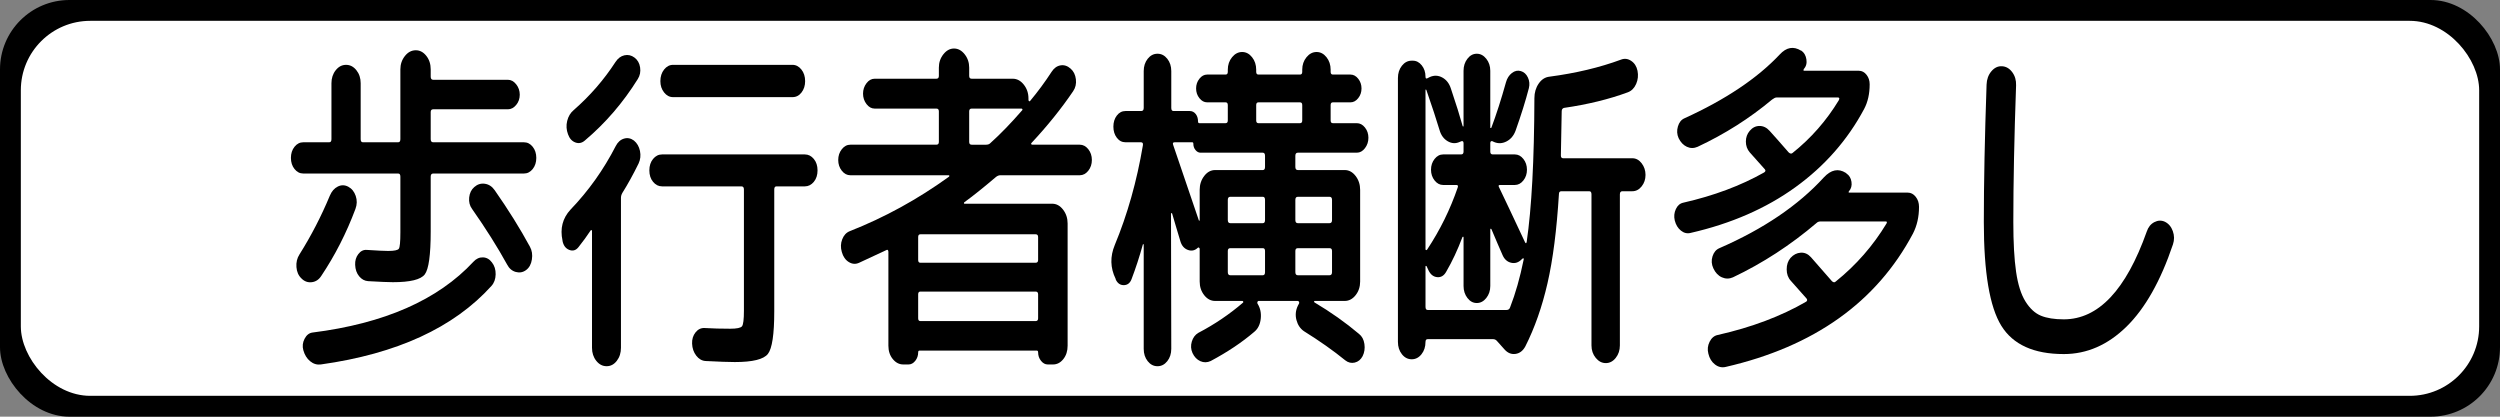 <?xml version="1.0" encoding="UTF-8" standalone="no"?>
<!-- Created with Inkscape (http://www.inkscape.org/) -->

<svg
   xmlns:svg="http://www.w3.org/2000/svg"
   xmlns="http://www.w3.org/2000/svg"
   version="1.1"
   width="1800"
   height="300"
   id="svg5338">
  <rect width="100%" height="100%" fill="#808080" stroke="none"/>
  <defs
     id="defs5340" />
  <g
     transform="translate(0,-772.362)"
     id="layer1">
    <rect
       width="1800"
       height="300"
       rx="50"
       ry="50"
       x="0"
       y="0"
       transform="translate(0,772.362)"
       id="rect5348"
       style="color:#000000;fill:#000000;fill-opacity:1;stroke:none;stroke-width:99;marker:none;visibility:visible;display:inline;overflow:visible;enable-background:accumulate" />
    <rect
       width="1770"
       height="270"
       rx="50"
       ry="50"
       x="15"
       y="15"
       transform="translate(0,772.362)"
       id="rect5860"
       style="color:#000000;fill:#ffffff;fill-opacity:1;fill-rule:nonzero;stroke:none;stroke-width:99;marker:none;visibility:visible;display:inline;overflow:visible;enable-background:accumulate" />
    <g
       transform="scale(0.891,1.122)"
       id="text2814"
       style="font-size:222.801px;font-style:normal;font-weight:normal;text-align:center;text-anchor:middle;fill:#000000;fill-opacity:1;stroke:none">
      <path
         d="m 323.539,837.605 0,-35.867 c -1e-4,-1.337 -0.594,-2.006 -1.781,-2.006 l -76.642,0 c -2.824,10e-5 -5.202,-0.965 -7.133,-2.897 -1.931,-1.931 -2.897,-4.307 -2.897,-7.129 -10e-6,-2.822 0.965,-5.198 2.897,-7.129 1.931,-1.931 4.309,-2.896 7.133,-2.897 l 20.942,0 c 1.188,1.2e-4 1.781,-0.668 1.781,-2.006 l 0,-35.873 c -4e-5,-3.268 1.151,-6.054 3.454,-8.356 2.303,-2.303 5.088,-3.454 8.356,-3.454 3.268,1.8e-4 6.054,1.152 8.356,3.454 2.303,2.303 3.454,5.088 3.454,8.356 l 0,35.873 c -7e-5,1.337 0.594,2.006 1.781,2.006 l 28.516,0 c 1.188,1.2e-4 1.781,-0.668 1.781,-2.006 l 0,-44.787 c -1e-4,-3.264 1.225,-6.122 3.675,-8.574 2.45,-2.452 5.384,-3.678 8.802,-3.678 3.268,1.8e-4 6.091,1.189 8.469,3.566 2.377,2.378 3.566,5.273 3.566,8.686 l 0,4.685 c -1.3e-4,1.337 0.668,2.006 2.006,2.006 l 60.378,0 c 2.525,1.6e-4 4.753,0.965 6.684,2.893 1.931,1.929 2.896,4.157 2.897,6.684 -2e-4,2.527 -0.966,4.719 -2.897,6.575 -1.931,1.856 -4.159,2.784 -6.684,2.784 l -60.378,0 c -1.337,1.5e-4 -2.006,0.594 -2.006,1.781 l 0,17.379 c -1.3e-4,1.337 0.668,2.006 2.006,2.006 l 73.297,0 c 2.824,1.2e-4 5.201,0.966 7.133,2.897 1.931,1.931 2.896,4.308 2.897,7.129 -2.1e-4,2.822 -0.966,5.198 -2.897,7.129 -1.931,1.931 -4.309,2.897 -7.133,2.897 l -73.297,0 c -1.337,10e-5 -2.006,0.669 -2.006,2.006 l 0,35.2 c -1.3e-4,15.004 -1.597,24.176 -4.79,27.517 -3.194,3.341 -11.773,5.011 -25.739,5.011 -3.713,4e-5 -10.396,-0.222 -20.051,-0.666 -2.82,-0.15 -5.232,-1.19 -7.238,-3.121 -2.006,-1.931 -3.084,-4.381 -3.233,-7.35 -0.15,-2.674 0.705,-4.977 2.563,-6.908 1.858,-1.931 4.123,-2.822 6.793,-2.672 8.467,0.444 14.26,0.666 17.379,0.666 4.904,6e-5 7.765,-0.483 8.581,-1.448 0.816,-0.965 1.224,-4.42 1.224,-10.362 z M 287.224,822.456 c -7.28,15.448 -16.488,29.781 -27.626,42.999 -1.931,2.38 -4.493,3.718 -7.687,4.015 -3.193,0.297 -5.98,-0.52 -8.36,-2.451 -2.375,-1.781 -3.711,-4.195 -4.008,-7.241 -0.297,-3.046 0.52,-5.757 2.451,-8.132 9.505,-12.03 17.676,-24.582 24.512,-37.655 1.482,-2.824 3.634,-4.792 6.456,-5.905 2.822,-1.113 5.645,-1.075 8.469,0.112 2.824,1.188 4.83,3.156 6.017,5.905 1.188,2.749 1.113,5.534 -0.224,8.353 z m 142.589,32.419 c -0.594,3.046 -2.153,5.311 -4.678,6.796 -2.525,1.485 -5.309,1.893 -8.353,1.224 -3.044,-0.669 -5.384,-2.265 -7.02,-4.79 -7.724,-11.142 -17.155,-23.025 -28.292,-35.649 -1.931,-2.081 -2.711,-4.532 -2.339,-7.353 0.372,-2.822 1.745,-5.048 4.12,-6.68 2.525,-1.781 5.384,-2.487 8.577,-2.118 3.193,0.37 5.83,1.744 7.911,4.124 10.992,12.475 20.498,24.58 28.516,36.315 1.636,2.375 2.155,5.086 1.557,8.132 z m -184.698,58.264 c -0.893,-2.525 -0.56,-4.976 1,-7.353 1.559,-2.378 3.676,-3.714 6.351,-4.008 58.075,-5.793 101.448,-20.944 130.119,-45.454 2.225,-1.931 4.787,-2.859 7.683,-2.784 2.896,0.075 5.31,1.15 7.241,3.226 2.08,2.081 3.083,4.644 3.009,7.69 -0.075,3.046 -1.225,5.535 -3.451,7.466 -30.452,26.735 -76.425,43.518 -137.918,50.349 -3.119,0.299 -5.978,-0.406 -8.577,-2.115 -2.6,-1.709 -4.418,-4.048 -5.456,-7.017 z"
         id="path2817"
         style="font-variant:normal;font-stretch:normal;font-family:'Rounded M+ 1m medium';-inkscape-font-specification:'Rounded M+ 1m medium,'" />
      <path
         d="m 463.68,758.957 c 13.073,-9.061 24.287,-19.31 33.643,-30.747 1.931,-2.375 4.345,-3.822 7.241,-4.341 2.896,-0.519 5.607,-0.036 8.132,1.448 2.525,1.485 4.048,3.6 4.569,6.347 0.521,2.747 -0.111,5.236 -1.897,7.466 -11.881,15.149 -26.139,28.294 -42.775,39.436 -2.375,1.632 -4.937,2.04 -7.687,1.224 -2.749,-0.816 -4.718,-2.561 -5.905,-5.236 -1.337,-2.819 -1.56,-5.677 -0.67,-8.574 0.891,-2.896 2.673,-5.238 5.348,-7.024 z m 13.592,77.315 c -2.824,3.413 -6.092,6.978 -9.805,10.695 -2.076,2.076 -4.562,2.669 -7.459,1.778 -2.897,-0.891 -4.716,-2.821 -5.46,-5.79 l 0,-0.224 c -2.081,-7.724 0.072,-14.333 6.459,-19.827 14.555,-12.03 26.735,-25.622 36.54,-40.776 1.632,-2.525 3.86,-4.121 6.684,-4.79 2.824,-0.668 5.498,-0.259 8.023,1.227 2.525,1.632 4.158,3.86 4.899,6.684 0.741,2.824 0.37,5.499 -1.112,8.023 -4.311,6.981 -8.694,13.293 -13.15,18.936 -0.739,1.038 -1.108,2.078 -1.108,3.121 l 0,96.245 c -6e-5,3.268 -1.115,6.054 -3.345,8.356 -2.23,2.303 -4.978,3.454 -8.244,3.454 -3.266,-2e-5 -6.05,-1.151 -8.353,-3.454 -2.303,-2.303 -3.454,-5.088 -3.454,-8.356 l 0,-74.861 c -3e-5,-0.295 -0.111,-0.517 -0.333,-0.666 -0.222,-0.15 -0.483,-0.075 -0.782,0.224 z m 66.62,-106.281 96.469,0 c 2.824,1.8e-4 5.239,1.003 7.245,3.009 2.006,2.006 3.009,4.496 3.009,7.469 -2e-4,2.82 -0.966,5.232 -2.897,7.238 -1.931,2.006 -4.384,3.009 -7.357,3.009 l -96.469,0 c -2.824,1.5e-4 -5.239,-1.003 -7.245,-3.009 -2.006,-2.006 -3.009,-4.418 -3.009,-7.238 -9e-5,-2.973 1.003,-5.463 3.009,-7.469 2.006,-2.006 4.421,-3.009 7.245,-3.009 z m -16.155,75.085 c -2.004,-1.931 -3.005,-4.381 -3.005,-7.35 -8e-5,-2.969 1.002,-5.419 3.005,-7.35 2.003,-1.931 4.417,-2.896 7.241,-2.897 l 115.412,0 c 2.819,1.2e-4 5.232,0.966 7.238,2.897 2.006,1.931 3.009,4.381 3.009,7.35 -2.1e-4,2.969 -1.003,5.419 -3.009,7.35 -2.006,1.931 -4.419,2.897 -7.238,2.897 l -22.948,0 c -1.188,9e-5 -1.782,0.669 -1.781,2.006 l 0,78.206 c -1.8e-4,14.705 -1.709,23.802 -5.127,27.293 -3.418,3.49 -12.33,5.235 -26.735,5.236 -4.905,-2e-5 -12.778,-0.222 -23.621,-0.666 -2.969,-0.15 -5.494,-1.301 -7.574,-3.454 -2.081,-2.153 -3.194,-4.716 -3.338,-7.69 -0.15,-2.819 0.778,-5.232 2.784,-7.238 2.006,-2.006 4.493,-2.934 7.462,-2.784 6.387,0.295 13.22,0.442 20.5,0.442 5.344,10e-6 8.536,-0.52 9.577,-1.56 1.04,-1.04 1.56,-4.382 1.56,-10.026 l 0,-77.757 c -1.6e-4,-1.337 -0.669,-2.006 -2.006,-2.006 l -64.165,0 c -2.824,9e-5 -5.238,-0.965 -7.241,-2.897 z"
         id="path2819"
         style="font-variant:normal;font-stretch:normal;font-family:'Rounded M+ 1m medium';-inkscape-font-specification:'Rounded M+ 1m medium,'" />
      <path
         d="m 716.562,848.749 c -6.237,2.375 -13.664,5.122 -22.281,8.241 -2.824,1.043 -5.609,0.895 -8.356,-0.442 -2.747,-1.337 -4.639,-3.493 -5.677,-6.466 -1.043,-2.819 -0.933,-5.529 0.33,-8.129 1.262,-2.6 3.306,-4.346 6.13,-5.239 28.072,-8.762 54.807,-20.421 80.205,-34.976 0.149,-0.149 0.224,-0.335 0.224,-0.558 -10e-5,-0.222 -0.147,-0.333 -0.442,-0.333 l -79.539,0 c -2.674,10e-5 -4.977,-0.965 -6.908,-2.897 -1.931,-1.931 -2.897,-4.234 -2.897,-6.908 -10e-6,-2.674 0.966,-4.977 2.897,-6.908 1.931,-1.931 4.234,-2.896 6.908,-2.897 l 69.51,0 c 1.337,1.2e-4 2.006,-0.594 2.006,-1.781 l 0,-19.609 c -9e-5,-1.187 -0.669,-1.781 -2.006,-1.781 l -49.907,0 c -2.525,1.4e-4 -4.715,-0.965 -6.572,-2.897 -1.856,-1.931 -2.784,-4.159 -2.784,-6.684 -3e-5,-2.525 0.928,-4.753 2.784,-6.684 1.856,-1.931 4.047,-2.896 6.572,-2.897 l 49.907,0 c 1.337,1.7e-4 2.006,-0.594 2.006,-1.781 l 0,-5.344 c -9e-5,-3.268 1.225,-6.128 3.675,-8.581 2.45,-2.452 5.309,-3.678 8.577,-3.678 3.268,1.8e-4 6.128,1.226 8.581,3.678 2.452,2.452 3.678,5.313 3.678,8.581 l 0,5.344 c -1.1e-4,1.188 0.666,1.782 1.999,1.781 l 33.201,0 c 3.418,1.7e-4 6.389,1.263 8.914,3.787 2.525,2.525 3.787,5.496 3.787,8.914 l 0,0.891 c -1.7e-4,0.299 0.148,0.56 0.445,0.782 0.297,0.222 0.593,0.184 0.887,-0.116 6.242,-5.938 12.035,-12.175 17.379,-18.712 1.931,-2.375 4.345,-3.749 7.241,-4.12 2.896,-0.372 5.607,0.333 8.132,2.115 2.375,1.632 3.786,3.896 4.233,6.793 0.446,2.897 -0.296,5.46 -2.227,7.69 -9.506,11.137 -20.72,22.202 -33.643,33.194 -0.295,0.15 -0.368,0.373 -0.221,0.67 0.147,0.297 0.37,0.445 0.67,0.445 l 38.539,0 c 2.674,1.2e-4 4.977,0.966 6.908,2.897 1.931,1.931 2.896,4.234 2.897,6.908 -2.1e-4,2.675 -0.966,4.977 -2.897,6.908 -1.931,1.931 -4.234,2.897 -6.908,2.897 l -64.165,0 c -1.188,10e-5 -2.375,0.372 -3.563,1.115 -10.099,6.831 -18.639,12.253 -25.62,16.264 -0.15,0.145 -0.224,0.33 -0.224,0.554 -1.1e-4,0.224 0.147,0.337 0.442,0.337 l 70.856,0 c 3.413,9e-5 6.346,1.262 8.798,3.787 2.452,2.525 3.678,5.494 3.678,8.907 l 0,78.43 c -2e-4,3.413 -1.152,6.271 -3.454,8.574 -2.303,2.303 -5.088,3.454 -8.356,3.454 l -4.236,0 c -2.076,-2e-5 -3.894,-0.78 -5.453,-2.339 -1.559,-1.559 -2.339,-3.379 -2.339,-5.46 -1.7e-4,-0.739 -0.372,-1.108 -1.115,-1.108 l -94.695,0 c -0.743,-10e-6 -1.115,0.369 -1.115,1.108 -8e-5,2.081 -0.78,3.901 -2.339,5.46 -1.559,1.559 -3.377,2.339 -5.453,2.339 l -4.236,0 c -3.268,-2e-5 -6.091,-1.151 -8.469,-3.454 -2.378,-2.303 -3.566,-5.161 -3.566,-8.574 l 0,-60.161 c -5e-5,-0.444 -0.111,-0.815 -0.333,-1.112 -0.222,-0.297 -0.555,-0.37 -1,-0.221 z m 68.619,-67.511 11.586,0 c 1.487,1.2e-4 2.602,-0.297 3.345,-0.891 8.318,-5.942 16.933,-12.998 25.844,-21.166 0.299,-0.149 0.374,-0.373 0.224,-0.67 -0.15,-0.297 -0.374,-0.445 -0.673,-0.445 l -40.327,0 c -1.333,1.4e-4 -1.999,0.594 -1.999,1.781 l 0,19.609 c -1.1e-4,1.188 0.666,1.782 1.999,1.781 z m 53.701,111.401 0,-15.373 c -1.7e-4,-1.188 -0.669,-1.781 -2.006,-1.781 l -93.131,0 c -1.192,2e-5 -1.788,0.594 -1.788,1.781 l 0,15.373 c -8e-5,1.188 0.596,1.781 1.788,1.781 l 93.131,0 c 1.337,10e-6 2.006,-0.594 2.006,-1.781 z m 0,-37.43 0,-14.707 c -1.7e-4,-1.188 -0.669,-1.781 -2.006,-1.781 l -93.131,0 c -1.192,6e-5 -1.788,0.594 -1.788,1.781 l 0,14.707 c -8e-5,1.188 0.596,1.781 1.788,1.781 l 93.131,0 c 1.337,4e-5 2.006,-0.594 2.006,-1.781 z"
         id="path2821"
         style="font-variant:normal;font-stretch:normal;font-family:'Rounded M+ 1m medium';-inkscape-font-specification:'Rounded M+ 1m medium,'" />
      <path
         d="m 923.541,845.186 c -2.67,7.72 -5.714,15.144 -9.132,22.275 -1.188,2.525 -3.23,3.825 -6.126,3.899 -2.897,0.075 -5.088,-1.075 -6.575,-3.451 l -0.224,-0.666 c -4.306,-6.985 -4.528,-14.19 -0.666,-21.615 10.249,-19.605 17.823,-40.918 22.723,-63.941 0.299,-1.337 -0.22,-2.006 -1.557,-2.006 l -12.477,0 c -2.824,1.2e-4 -5.164,-0.965 -7.02,-2.897 -1.856,-1.931 -2.784,-4.307 -2.784,-7.129 -10e-6,-2.822 0.928,-5.198 2.784,-7.129 1.856,-1.931 4.196,-2.896 7.02,-2.897 l 12.701,0 c 1.337,1.4e-4 2.006,-0.668 2.006,-2.006 l 0,-23.621 c -3e-5,-3.118 1.077,-5.754 3.23,-7.908 2.153,-2.153 4.789,-3.23 7.908,-3.23 3.119,1.8e-4 5.754,1.077 7.908,3.23 2.153,2.153 3.23,4.789 3.23,7.908 l 0,23.621 c -5e-5,1.337 0.596,2.006 1.788,2.006 l 13.143,0 c 1.931,1.4e-4 3.528,0.631 4.79,1.894 1.262,1.263 1.894,2.859 1.894,4.79 -7e-5,0.744 0.372,1.115 1.115,1.115 l 21.166,0 c 1.188,1.4e-4 1.781,-0.596 1.781,-1.788 l 0,-9.798 c -1e-4,-1.192 -0.594,-1.788 -1.781,-1.788 l -14.931,0 c -2.375,1.5e-4 -4.454,-0.891 -6.235,-2.672 -1.782,-1.781 -2.672,-3.861 -2.672,-6.238 -7e-5,-2.377 0.891,-4.457 2.672,-6.238 1.781,-1.781 3.86,-2.672 6.235,-2.672 l 14.931,0 c 1.188,1.6e-4 1.781,-0.594 1.781,-1.781 l 0,-1.339 c -1e-4,-3.118 1.151,-5.792 3.454,-8.02 2.303,-2.228 5.013,-3.342 8.132,-3.342 3.119,1.9e-4 5.792,1.114 8.02,3.342 2.228,2.228 3.342,4.901 3.342,8.02 l 0,1.339 c -10e-5,1.188 0.594,1.782 1.781,1.781 l 33.643,0 c 1.188,1.6e-4 1.781,-0.594 1.781,-1.781 l 0,-1.339 c -10e-5,-3.118 1.151,-5.792 3.454,-8.02 2.303,-2.228 5.013,-3.342 8.132,-3.342 3.119,1.9e-4 5.792,1.114 8.02,3.342 2.228,2.228 3.342,4.901 3.342,8.02 l 0,1.339 c -10e-5,1.188 0.596,1.782 1.788,1.781 l 14.258,0 c 2.375,1.6e-4 4.453,0.891 6.235,2.672 1.781,1.782 2.672,3.861 2.672,6.238 -3e-4,2.378 -0.891,4.457 -2.672,6.238 -1.782,1.782 -3.86,2.672 -6.235,2.672 l -14.258,0 c -1.192,1.5e-4 -1.788,0.596 -1.788,1.788 l 0,9.798 c -10e-5,1.192 0.596,1.788 1.788,1.788 l 19.378,0 c 2.525,1.4e-4 4.716,0.928 6.575,2.784 1.858,1.856 2.788,4.047 2.788,6.572 -2e-4,2.525 -0.929,4.753 -2.788,6.684 -1.859,1.931 -4.05,2.897 -6.575,2.897 l -47.677,0 c -1.337,1.2e-4 -2.006,0.669 -2.006,2.006 l 0,7.126 c -2e-4,1.337 0.668,2.006 2.006,2.006 l 37.879,0 c 3.413,1.1e-4 6.346,1.263 8.798,3.787 2.452,2.525 3.678,5.496 3.679,8.914 l 0,58.821 c -2e-4,3.413 -1.226,6.346 -3.679,8.798 -2.453,2.452 -5.385,3.678 -8.798,3.678 l -24.287,0 c -0.299,2e-5 -0.449,0.111 -0.449,0.333 -10e-5,0.222 0.075,0.408 0.224,0.558 13.218,6.237 25.248,12.996 36.091,20.276 2.38,1.482 3.829,3.635 4.348,6.459 0.519,2.824 0.035,5.424 -1.452,7.799 -1.482,2.226 -3.598,3.599 -6.347,4.12 -2.749,0.521 -5.312,0.038 -7.687,-1.448 -9.655,-6.237 -20.795,-12.475 -33.419,-18.712 -2.969,-1.636 -4.974,-4.014 -6.014,-7.133 -1.04,-3.119 -0.67,-6.165 1.112,-9.138 l 0.891,-1.333 c 0.299,-0.299 0.336,-0.671 0.112,-1.115 -0.225,-0.444 -0.559,-0.666 -1.003,-0.666 l -31.862,0 c -0.295,2e-5 -0.554,0.222 -0.778,0.666 -0.225,0.444 -0.187,0.816 0.112,1.115 2.225,2.819 3.079,6.049 2.56,9.689 -0.519,3.64 -2.263,6.425 -5.232,8.356 -9.805,6.686 -21.54,12.926 -35.207,18.719 -2.82,1.038 -5.604,1.074 -8.353,0.109 -2.749,-0.966 -4.865,-2.711 -6.347,-5.236 -1.337,-2.375 -1.523,-4.825 -0.558,-7.35 0.965,-2.525 2.711,-4.383 5.236,-5.575 13.218,-5.494 25.248,-11.953 36.091,-19.378 0.299,-0.15 0.374,-0.373 0.224,-0.67 -0.15,-0.297 -0.372,-0.445 -0.666,-0.445 l -11.81,0 -10.247,0 c -3.418,2e-5 -6.352,-1.226 -8.802,-3.678 -2.45,-2.452 -3.675,-5.385 -3.675,-8.798 l 0,-20.942 c -7e-5,-0.299 -0.186,-0.56 -0.558,-0.782 -0.372,-0.222 -0.707,-0.186 -1.006,0.109 -2.375,1.781 -5.049,2.227 -8.02,1.336 -2.971,-0.891 -4.976,-2.746 -6.014,-5.565 -0.743,-1.931 -1.895,-4.976 -3.454,-9.135 -1.559,-4.159 -2.636,-7.057 -3.23,-8.693 -0.15,-0.15 -0.335,-0.224 -0.558,-0.224 -0.222,8e-5 -0.333,0.15 -0.333,0.449 l 0.218,86.671 c -5e-5,3.119 -1.077,5.755 -3.23,7.908 -2.153,2.153 -4.789,3.23 -7.908,3.23 -3.119,-2e-5 -5.755,-1.077 -7.908,-3.23 -2.153,-2.153 -3.23,-4.789 -3.23,-7.908 l 0,-67.062 c -0.15,-0.15 -0.374,-0.15 -0.673,0 z m 70.632,19.827 26.286,0 c 1.192,4e-5 1.788,-0.669 1.788,-2.006 l 0,-13.592 c -10e-5,-1.188 -0.596,-1.781 -1.788,-1.781 l -26.286,0 c -1.337,6e-5 -2.006,0.594 -2.006,1.781 l 0,13.592 c -1e-4,1.337 0.668,2.006 2.006,2.006 z m 0,-33.419 26.286,0 c 1.192,7e-5 1.788,-0.669 1.788,-2.006 l 0,-12.926 c -10e-5,-1.337 -0.596,-2.006 -1.788,-2.006 l -26.286,0 c -1.337,9e-5 -2.006,0.669 -2.006,2.006 l 0,12.926 c -1e-4,1.337 0.668,2.006 2.006,2.006 z m 82.211,31.413 0,-13.592 c -10e-5,-1.188 -0.669,-1.781 -2.006,-1.781 l -25.62,0 c -1.337,6e-5 -2.006,0.594 -2.006,1.781 l 0,13.592 c -2e-4,1.337 0.668,2.006 2.006,2.006 l 25.62,0 c 1.337,4e-5 2.006,-0.669 2.006,-2.006 z m -2.006,-48.35 -25.62,0 c -1.337,9e-5 -2.006,0.669 -2.006,2.006 l 0,12.926 c -2e-4,1.337 0.668,2.006 2.006,2.006 l 25.62,0 c 1.337,7e-5 2.006,-0.669 2.006,-2.006 l 0,-12.926 c -10e-5,-1.337 -0.669,-2.006 -2.006,-2.006 z m -23.838,-60.603 -33.643,0 c -1.188,1.5e-4 -1.782,0.596 -1.781,1.788 l 0,9.798 c -10e-5,1.192 0.594,1.788 1.781,1.788 l 33.643,0 c 1.188,1.4e-4 1.781,-0.596 1.781,-1.788 l 0,-9.798 c -10e-5,-1.192 -0.594,-1.788 -1.781,-1.788 z m -30.08,32.311 -50.349,0 c -1.487,1.2e-4 -2.824,-0.557 -4.012,-1.673 -1.188,-1.115 -1.782,-2.488 -1.781,-4.12 -8e-5,-0.594 -0.297,-0.891 -0.891,-0.891 l -14.258,0 c -1.337,1.2e-4 -1.709,0.594 -1.115,1.781 9.95,23.172 16.856,39.289 20.718,48.35 0.15,0.145 0.299,0.218 0.449,0.218 0.149,7e-5 0.224,-0.147 0.224,-0.442 l 0,-19.385 c -7e-5,-3.418 1.225,-6.389 3.675,-8.914 2.45,-2.525 5.384,-3.787 8.802,-3.787 l 38.539,0 c 1.192,1.1e-4 1.788,-0.668 1.788,-2.006 l 0,-7.126 c -10e-5,-1.337 -0.596,-2.006 -1.788,-2.006 z"
         id="path2823"
         style="font-variant:normal;font-stretch:normal;font-family:'Rounded M+ 1m medium';-inkscape-font-specification:'Rounded M+ 1m medium,'" />
      <path
         d="m 1151.917,907.788 c 0,3.119 -1.078,5.756 -3.233,7.911 -2.155,2.155 -4.792,3.233 -7.911,3.233 -3.119,-2e-5 -5.755,-1.078 -7.908,-3.233 -2.153,-2.155 -3.23,-4.792 -3.23,-7.911 l 0,-169.324 c -10e-5,-3.118 1.077,-5.755 3.23,-7.911 2.153,-2.155 4.789,-3.233 7.908,-3.233 l 0.891,0 c 2.824,1.8e-4 5.239,1.003 7.245,3.009 2.006,2.006 3.009,4.421 3.009,7.245 0,1.038 0.444,1.408 1.333,1.108 l 2.23,-0.891 c 3.418,-1.187 6.76,-1.075 10.026,0.337 3.266,1.412 5.567,3.752 6.905,7.02 4.161,9.8 7.354,17.894 9.58,24.28 0.299,0.15 0.523,0.15 0.673,0 l 0,-35.642 c -10e-5,-2.973 1.039,-5.537 3.118,-7.69 2.078,-2.153 4.603,-3.23 7.574,-3.23 2.971,1.8e-4 5.533,1.077 7.687,3.23 2.153,2.153 3.23,4.717 3.23,7.69 l 0,36.54 c -1e-4,0.145 0.111,0.218 0.333,0.218 0.222,1.4e-4 0.408,-0.072 0.557,-0.218 4.011,-8.467 7.948,-18.197 11.81,-29.19 0.888,-2.525 2.484,-4.493 4.787,-5.905 2.303,-1.412 4.716,-1.821 7.241,-1.227 2.525,0.594 4.418,1.969 5.681,4.124 1.262,2.156 1.524,4.421 0.785,6.796 -2.675,8.168 -6.24,17.23 -10.695,27.184 -1.487,3.268 -3.938,5.607 -7.353,7.017 -3.416,1.41 -6.832,1.521 -10.25,0.333 l -1.115,-0.449 c -1.188,-0.295 -1.782,0.152 -1.781,1.339 l 0,5.344 c -1e-4,1.192 0.668,1.788 2.006,1.788 l 17.821,0 c 2.674,1.2e-4 4.977,0.966 6.908,2.897 1.931,1.931 2.896,4.233 2.897,6.905 -10e-5,2.672 -0.966,4.974 -2.897,6.905 -1.931,1.931 -4.234,2.897 -6.908,2.897 l -12.028,0 c -1.188,10e-5 -1.41,0.521 -0.666,1.564 4.157,6.831 11.137,18.565 20.942,35.2 0.594,0.893 1.038,0.818 1.333,-0.224 4.011,-21.685 6.092,-52.432 6.242,-92.24 -10e-5,-3.563 1.151,-6.681 3.454,-9.356 2.303,-2.674 5.235,-4.159 8.798,-4.454 21.241,-2.23 40.476,-5.87 57.706,-10.92 2.824,-0.893 5.572,-0.633 8.244,0.779 2.672,1.412 4.38,3.53 5.123,6.354 0.743,2.969 0.373,5.791 -1.112,8.465 -1.485,2.675 -3.714,4.456 -6.687,5.344 -15.149,4.456 -32.379,7.799 -51.689,10.029 -1.188,0.295 -1.782,1.036 -1.781,2.223 -0.444,17.973 -0.666,27.406 -0.666,28.299 -10e-5,1.188 0.594,1.782 1.782,1.781 l 55.925,0 c 2.969,1.1e-4 5.493,1.077 7.571,3.23 2.078,2.153 3.117,4.642 3.118,7.466 -2e-4,2.824 -1.039,5.275 -3.118,7.354 -2.079,2.078 -4.602,3.118 -7.571,3.118 l -8.023,0 c -1.337,9e-5 -2.006,0.669 -2.006,2.006 l 0,96.918 c -2e-4,3.119 -1.114,5.792 -3.342,8.02 -2.228,2.228 -4.901,3.342 -8.02,3.342 -3.119,-10e-6 -5.83,-1.114 -8.132,-3.342 -2.303,-2.228 -3.454,-4.901 -3.454,-8.02 l 0,-96.918 c -2e-4,-1.337 -0.594,-2.006 -1.781,-2.006 l -22.506,0 c -1.337,9e-5 -2.006,0.594 -2.006,1.781 -1.782,23.023 -4.863,42.11 -9.244,57.261 -4.381,15.151 -10.359,28.667 -17.933,40.548 -1.931,2.824 -4.568,4.422 -7.911,4.794 -3.343,0.372 -6.277,-0.558 -8.802,-2.788 l -6.017,-5.344 c -0.889,-0.893 -2.001,-1.339 -3.338,-1.339 l -52.804,0 c -1.188,0 -1.782,0.594 -1.782,1.781 z m 78.424,-53.47 -0.666,0.449 c -2.525,2.076 -5.384,2.817 -8.577,2.223 -3.193,-0.594 -5.534,-2.3 -7.02,-5.12 -0.299,-0.449 -1.563,-2.753 -3.791,-6.912 -2.228,-4.159 -3.936,-7.351 -5.123,-9.577 -0.15,-0.15 -0.336,-0.224 -0.557,-0.224 -0.222,7e-5 -0.333,0.15 -0.333,0.449 l 0,36.315 c -1e-4,2.969 -1.077,5.53 -3.23,7.683 -2.153,2.153 -4.715,3.23 -7.687,3.23 -2.971,2e-5 -5.496,-1.077 -7.574,-3.23 -2.078,-2.153 -3.118,-4.714 -3.118,-7.683 l 0,-31.195 c -10e-5,-0.295 -0.112,-0.442 -0.337,-0.442 -0.224,6e-5 -0.411,0.073 -0.561,0.218 -3.858,8.173 -8.239,15.6 -13.143,22.281 -1.782,2.525 -4.195,3.676 -7.241,3.454 -3.046,-0.222 -5.385,-1.67 -7.017,-4.345 l -1.557,-2.672 c -0.15,-0.15 -0.335,-0.224 -0.557,-0.224 -0.222,4e-5 -0.333,0.15 -0.333,0.449 l 0,25.844 c 0,1.337 0.594,2.006 1.782,2.006 l 63.717,0 c 1.487,1e-5 2.452,-0.594 2.897,-1.781 4.311,-8.767 7.951,-18.943 10.92,-30.529 0.149,-0.295 0.112,-0.553 -0.112,-0.775 -0.225,-0.222 -0.484,-0.186 -0.778,0.109 z m -67.062,-82.435 c -2.525,-6.686 -6.09,-15.301 -10.695,-25.844 -0.15,-0.149 -0.298,-0.224 -0.445,-0.224 -0.147,1.6e-4 -0.221,0.15 -0.221,0.449 l 0,102.038 c 0,0.299 0.148,0.486 0.445,0.561 0.297,0.075 0.593,-0.037 0.887,-0.337 10.398,-12.474 18.642,-25.767 24.729,-39.878 0.449,-1.042 0.079,-1.564 -1.108,-1.564 l -10.695,0 c -2.675,10e-5 -4.977,-0.965 -6.908,-2.897 -1.931,-1.931 -2.897,-4.232 -2.897,-6.905 0,-2.672 0.966,-4.974 2.897,-6.905 1.931,-1.931 4.234,-2.896 6.908,-2.897 l 14.483,0 c 1.337,1.2e-4 2.006,-0.596 2.006,-1.788 l 0,-5.344 c -10e-5,-1.187 -0.596,-1.634 -1.788,-1.339 l -1.333,0.449 c -3.268,1.188 -6.499,1.039 -9.693,-0.445 -3.193,-1.484 -5.384,-3.861 -6.572,-7.129 z"
         id="path2825"
         style="font-variant:normal;font-stretch:normal;font-family:'Rounded M+ 1m medium';-inkscape-font-specification:'Rounded M+ 1m medium,'" />
      <path
         d="m 1494.135,811.094 c -0.594,0.594 -0.444,0.891 0.449,0.891 l 47.011,0 c 2.525,9e-5 4.678,0.892 6.459,2.676 1.781,1.784 2.672,3.938 2.672,6.463 -3e-4,6.387 -1.634,12.105 -4.902,17.155 -29.41,43.965 -79.836,72.483 -151.279,85.556 -3.119,0.594 -6.015,0.074 -8.69,-1.56 -2.674,-1.634 -4.456,-3.938 -5.344,-6.912 -0.893,-2.67 -0.56,-5.231 1,-7.683 1.559,-2.452 3.751,-3.901 6.575,-4.345 27.329,-4.9 51.167,-12.03 71.516,-21.391 0.893,-0.594 0.968,-1.262 0.224,-2.006 l -12.701,-11.362 c -2.226,-1.931 -3.339,-4.382 -3.338,-7.354 -10e-5,-2.971 1.038,-5.42 3.114,-7.347 2.38,-2.081 5.129,-3.196 8.248,-3.345 3.119,-0.15 5.865,0.816 8.241,2.897 1.781,1.632 7.427,6.756 16.937,15.373 1.188,0.893 2.225,0.968 3.114,0.224 16.491,-10.548 30.157,-22.952 41,-37.213 0.594,-0.888 0.369,-1.333 -0.673,-1.333 l -52.355,0 c -1.487,7e-5 -2.602,0.297 -3.345,0.891 -21.092,14.261 -43.668,25.921 -67.728,34.983 -2.969,1.038 -5.939,1.037 -8.911,-0.003 -2.971,-1.04 -5.275,-2.97 -6.912,-5.79 -1.482,-2.529 -1.704,-5.093 -0.666,-7.69 1.038,-2.597 2.894,-4.342 5.569,-5.236 35.651,-12.329 63.798,-27.481 84.441,-45.454 5.793,-4.9 11.661,-5.865 17.604,-2.897 l 0.666,0.449 c 2.23,1.188 3.567,2.97 4.012,5.348 0.444,2.378 -0.225,4.382 -2.006,6.014 z m -140.808,18.719 c -0.744,-2.525 -0.447,-4.939 0.891,-7.241 1.337,-2.303 3.343,-3.678 6.017,-4.127 24.654,-4.456 46.414,-10.915 65.281,-19.378 1.188,-0.594 1.41,-1.262 0.666,-2.006 -1.337,-1.188 -3.379,-3.007 -6.126,-5.46 -2.747,-2.452 -4.789,-4.272 -6.126,-5.46 -2.081,-1.931 -3.121,-4.234 -3.121,-6.908 -10e-5,-2.674 1.04,-4.977 3.121,-6.908 2.225,-2.076 4.861,-3.114 7.908,-3.114 3.046,1.3e-4 5.757,1.038 8.132,3.114 3.418,2.974 8.542,7.579 15.373,13.816 1.188,0.893 2.228,1.043 3.121,0.449 14.999,-9.51 27.476,-20.799 37.431,-33.868 0.743,-1.187 0.519,-1.781 -0.673,-1.781 l -49.683,0 c -0.889,1.5e-4 -2.076,0.444 -3.563,1.333 -18.123,12.035 -38.174,22.137 -60.154,30.305 -2.974,1.038 -5.871,1.037 -8.693,-0.003 -2.822,-1.04 -5.048,-2.895 -6.68,-5.565 -1.337,-2.38 -1.523,-4.869 -0.558,-7.469 0.966,-2.599 2.711,-4.344 5.236,-5.232 33.271,-12.03 58.966,-25.697 77.084,-41 5.349,-4.601 11.069,-5.417 17.162,-2.448 l 0.218,0 c 2.23,1.188 3.605,3.044 4.124,5.569 0.519,2.525 -0.187,4.606 -2.118,6.242 -0.15,0.295 -0.225,0.554 -0.224,0.779 -10e-5,0.225 0.149,0.337 0.449,0.337 l 44.339,0 c 2.375,1.7e-4 4.417,0.853 6.126,2.56 1.709,1.707 2.563,3.75 2.563,6.13 -2e-4,6.088 -1.487,11.36 -4.46,15.815 -13.368,19.904 -31.897,36.651 -55.588,50.24 -23.691,13.59 -51.876,23.356 -84.553,29.298 -2.82,0.594 -5.455,0.111 -7.908,-1.448 -2.452,-1.559 -4.123,-3.749 -5.011,-6.568 z"
         id="path2827"
         style="font-variant:normal;font-stretch:normal;font-family:'Rounded M+ 1m medium';-inkscape-font-specification:'Rounded M+ 1m medium,'" />
      <path
         d="m 1667.695,915.587 c -24.21,-10e-6 -41.031,-6.053 -50.461,-18.158 -9.431,-12.105 -14.146,-34.274 -14.146,-66.508 0,-24.954 0.741,-54.363 2.223,-88.228 0.149,-3.413 1.45,-6.271 3.903,-8.574 2.452,-2.303 5.311,-3.38 8.577,-3.233 3.266,0.147 6.013,1.41 8.241,3.787 2.228,2.378 3.269,5.201 3.124,8.469 -1.487,33.421 -2.23,62.681 -2.23,87.78 0,13.073 0.742,23.694 2.227,31.862 1.484,8.168 4.009,14.518 7.574,19.048 3.565,4.531 7.724,7.576 12.477,9.135 4.753,1.559 10.916,2.339 18.491,2.339 27.927,1e-5 50.283,-18.789 67.069,-56.367 1.187,-2.819 3.229,-4.824 6.126,-6.014 2.896,-1.19 5.754,-1.263 8.574,-0.221 2.973,1.188 5.091,3.192 6.354,6.014 1.262,2.822 1.3,5.645 0.112,8.469 -9.954,23.467 -22.47,41.067 -37.546,52.8 -15.077,11.733 -31.973,17.6 -50.689,17.6 z"
         id="path2829"
         style="font-variant:normal;font-stretch:normal;font-family:'Rounded M+ 1m medium';-inkscape-font-specification:'Rounded M+ 1m medium,'" />
    </g>
  </g>
</svg>
